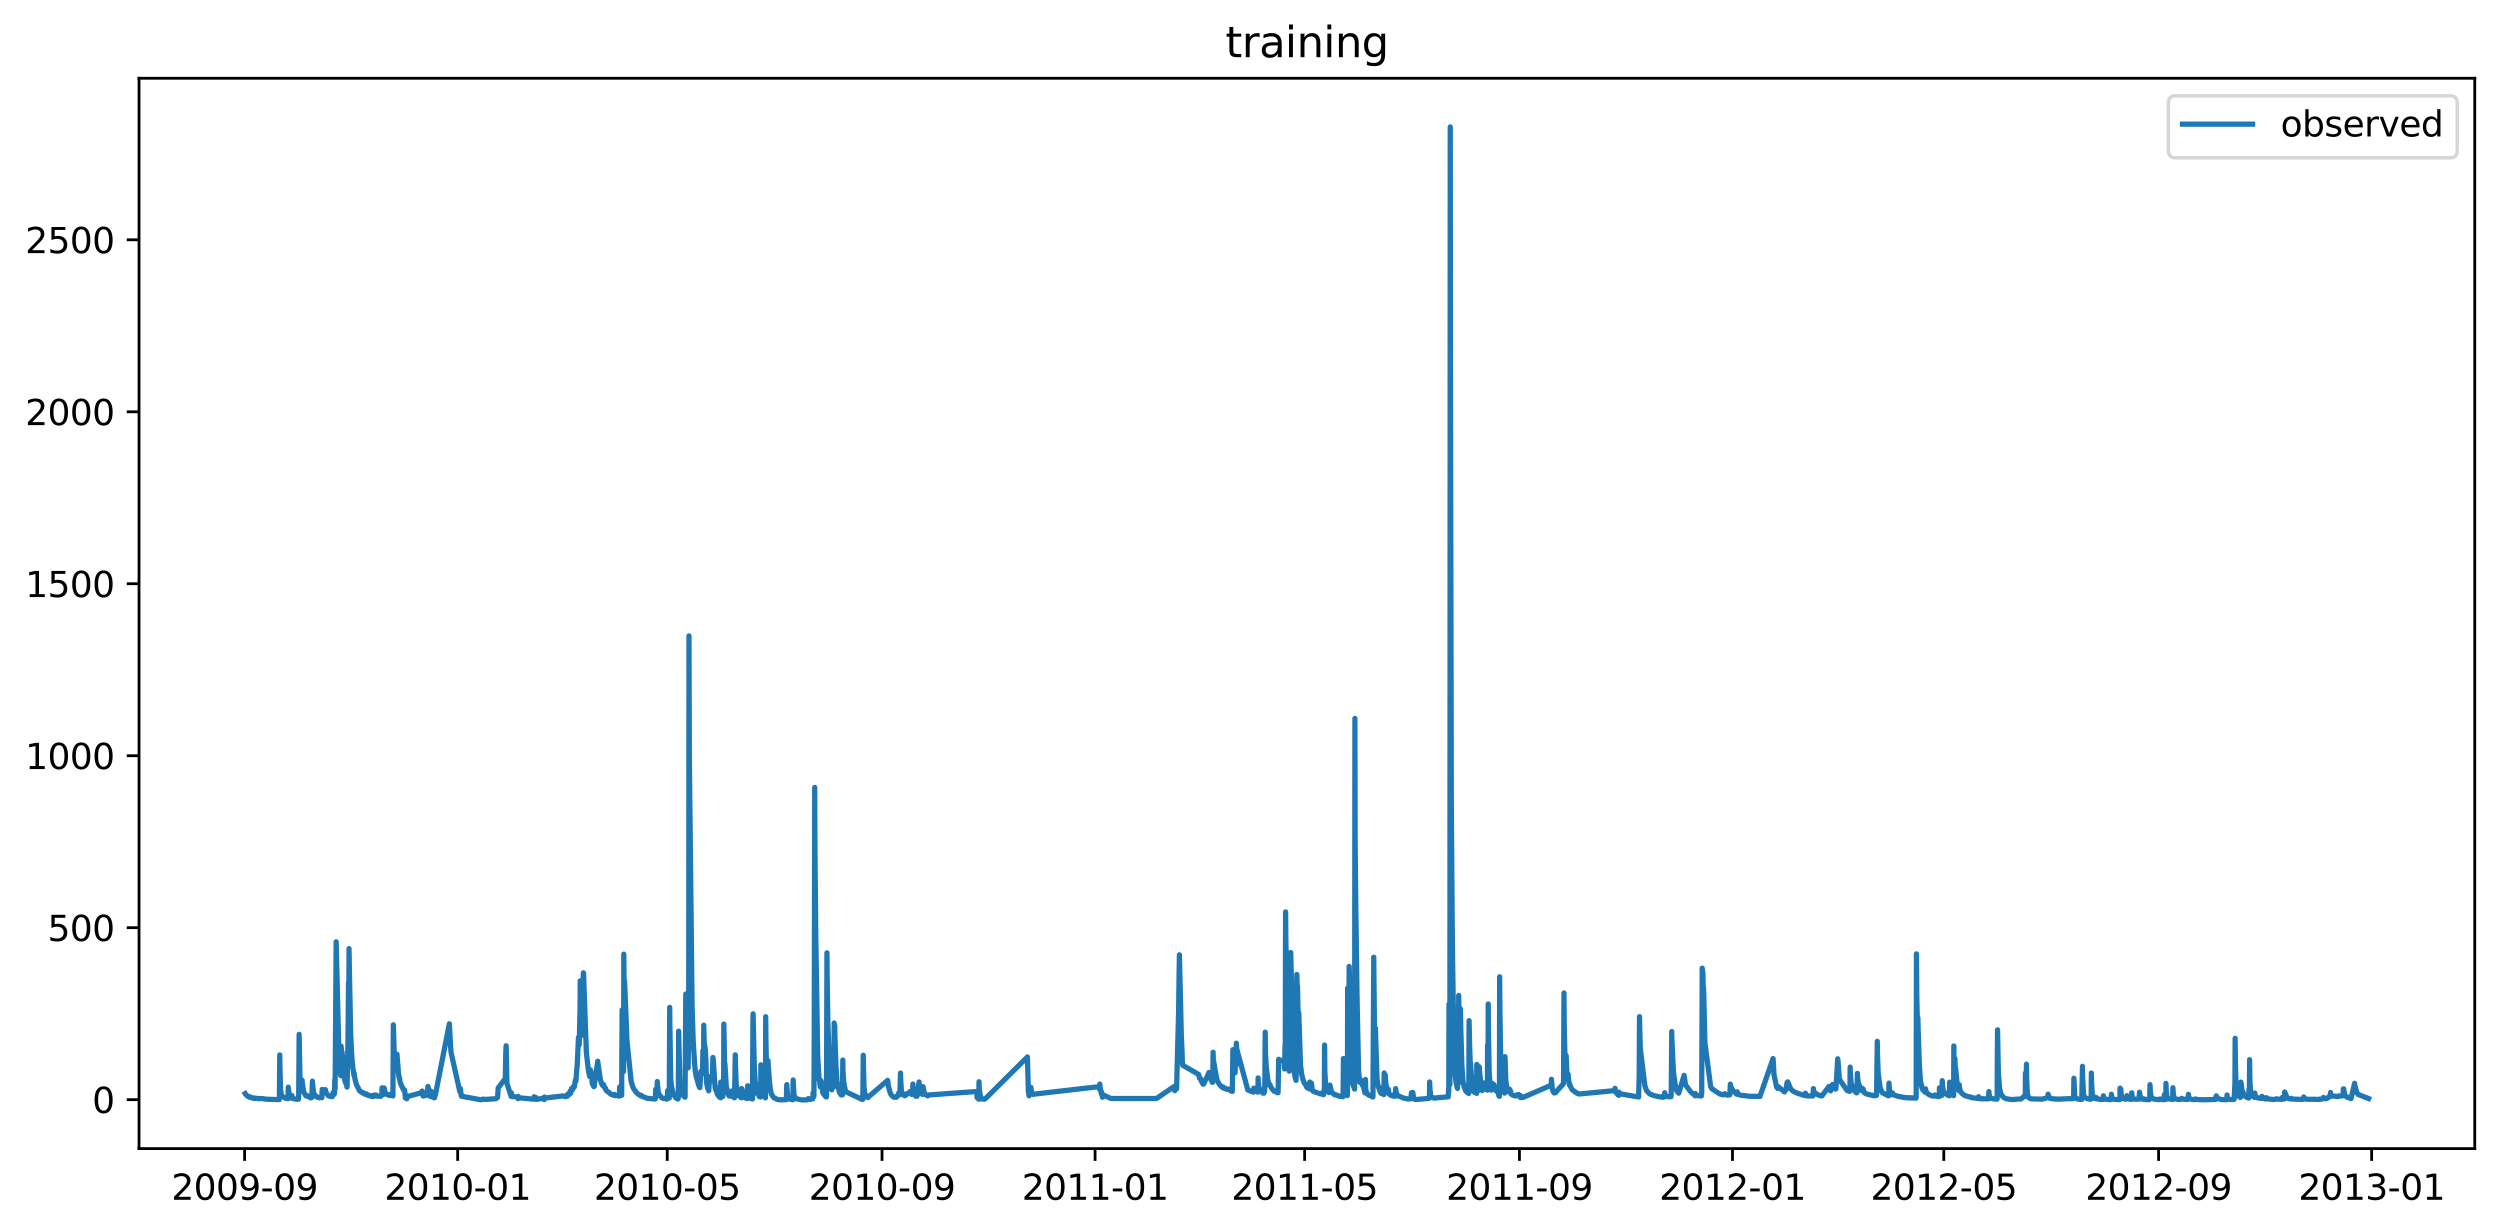 <?xml version="1.0" encoding="utf-8" standalone="no"?>
<!DOCTYPE svg PUBLIC "-//W3C//DTD SVG 1.1//EN"
  "http://www.w3.org/Graphics/SVG/1.1/DTD/svg11.dtd">
<svg xmlns:xlink="http://www.w3.org/1999/xlink" width="712.96pt" height="351.436pt" viewBox="0 0 712.96 351.436" xmlns="http://www.w3.org/2000/svg" version="1.1">
 <defs>
  <style type="text/css">*{stroke-linejoin: round; stroke-linecap: butt}</style>
 </defs>
 <g id="figure_1">
  <g id="patch_1">
   <path d="M 0 351.436 
L 712.96 351.436 
L 712.96 0 
L 0 0 
z
" style="fill: #ffffff"/>
  </g>
  <g id="axes_1">
   <g id="patch_2">
    <path d="M 39.65 327.558 
L 705.76 327.558 
L 705.76 22.318 
L 39.65 22.318 
z
" style="fill: #ffffff"/>
   </g>
   <g id="matplotlib.axis_1">
    <g id="xtick_1">
     <g id="line2d_1">
      <defs>
       <path id="m29bc4ff0a0" d="M 0 0 
L 0 3.5 
" style="stroke: #000000; stroke-width: 0.8"/>
      </defs>
      <g>
       <use xlink:href="#m29bc4ff0a0" x="69.762" y="327.558" style="stroke: #000000; stroke-width: 0.8"/>
      </g>
     </g>
     <g id="text_1">
      <!-- 2009-09 -->
      <g transform="translate(48.87 342.157) scale(0.1 -0.1)">
       <defs>
        <path id="DejaVuSans-32" d="M 1228 531 
L 3431 531 
L 3431 0 
L 469 0 
L 469 531 
Q 828 903 1448 1529 
Q 2069 2156 2228 2338 
Q 2531 2678 2651 2914 
Q 2772 3150 2772 3378 
Q 2772 3750 2511 3984 
Q 2250 4219 1831 4219 
Q 1534 4219 1204 4116 
Q 875 4013 500 3803 
L 500 4441 
Q 881 4594 1212 4672 
Q 1544 4750 1819 4750 
Q 2544 4750 2975 4387 
Q 3406 4025 3406 3419 
Q 3406 3131 3298 2873 
Q 3191 2616 2906 2266 
Q 2828 2175 2409 1742 
Q 1991 1309 1228 531 
z
" transform="scale(0.016)"/>
        <path id="DejaVuSans-30" d="M 2034 4250 
Q 1547 4250 1301 3770 
Q 1056 3291 1056 2328 
Q 1056 1369 1301 889 
Q 1547 409 2034 409 
Q 2525 409 2770 889 
Q 3016 1369 3016 2328 
Q 3016 3291 2770 3770 
Q 2525 4250 2034 4250 
z
M 2034 4750 
Q 2819 4750 3233 4129 
Q 3647 3509 3647 2328 
Q 3647 1150 3233 529 
Q 2819 -91 2034 -91 
Q 1250 -91 836 529 
Q 422 1150 422 2328 
Q 422 3509 836 4129 
Q 1250 4750 2034 4750 
z
" transform="scale(0.016)"/>
        <path id="DejaVuSans-39" d="M 703 97 
L 703 672 
Q 941 559 1184 500 
Q 1428 441 1663 441 
Q 2288 441 2617 861 
Q 2947 1281 2994 2138 
Q 2813 1869 2534 1725 
Q 2256 1581 1919 1581 
Q 1219 1581 811 2004 
Q 403 2428 403 3163 
Q 403 3881 828 4315 
Q 1253 4750 1959 4750 
Q 2769 4750 3195 4129 
Q 3622 3509 3622 2328 
Q 3622 1225 3098 567 
Q 2575 -91 1691 -91 
Q 1453 -91 1209 -44 
Q 966 3 703 97 
z
M 1959 2075 
Q 2384 2075 2632 2365 
Q 2881 2656 2881 3163 
Q 2881 3666 2632 3958 
Q 2384 4250 1959 4250 
Q 1534 4250 1286 3958 
Q 1038 3666 1038 3163 
Q 1038 2656 1286 2365 
Q 1534 2075 1959 2075 
z
" transform="scale(0.016)"/>
        <path id="DejaVuSans-2d" d="M 313 2009 
L 1997 2009 
L 1997 1497 
L 313 1497 
L 313 2009 
z
" transform="scale(0.016)"/>
       </defs>
       <use xlink:href="#DejaVuSans-32"/>
       <use xlink:href="#DejaVuSans-30" x="63.623"/>
       <use xlink:href="#DejaVuSans-30" x="127.246"/>
       <use xlink:href="#DejaVuSans-39" x="190.869"/>
       <use xlink:href="#DejaVuSans-2d" x="254.492"/>
       <use xlink:href="#DejaVuSans-30" x="290.576"/>
       <use xlink:href="#DejaVuSans-39" x="354.199"/>
      </g>
     </g>
    </g>
    <g id="xtick_2">
     <g id="line2d_2">
      <g>
       <use xlink:href="#m29bc4ff0a0" x="130.521" y="327.558" style="stroke: #000000; stroke-width: 0.8"/>
      </g>
     </g>
     <g id="text_2">
      <!-- 2010-01 -->
      <g transform="translate(109.629 342.157) scale(0.1 -0.1)">
       <defs>
        <path id="DejaVuSans-31" d="M 794 531 
L 1825 531 
L 1825 4091 
L 703 3866 
L 703 4441 
L 1819 4666 
L 2450 4666 
L 2450 531 
L 3481 531 
L 3481 0 
L 794 0 
L 794 531 
z
" transform="scale(0.016)"/>
       </defs>
       <use xlink:href="#DejaVuSans-32"/>
       <use xlink:href="#DejaVuSans-30" x="63.623"/>
       <use xlink:href="#DejaVuSans-31" x="127.246"/>
       <use xlink:href="#DejaVuSans-30" x="190.869"/>
       <use xlink:href="#DejaVuSans-2d" x="254.492"/>
       <use xlink:href="#DejaVuSans-30" x="290.576"/>
       <use xlink:href="#DejaVuSans-31" x="354.199"/>
      </g>
     </g>
    </g>
    <g id="xtick_3">
     <g id="line2d_3">
      <g>
       <use xlink:href="#m29bc4ff0a0" x="190.283" y="327.558" style="stroke: #000000; stroke-width: 0.8"/>
      </g>
     </g>
     <g id="text_3">
      <!-- 2010-05 -->
      <g transform="translate(169.392 342.157) scale(0.1 -0.1)">
       <defs>
        <path id="DejaVuSans-35" d="M 691 4666 
L 3169 4666 
L 3169 4134 
L 1269 4134 
L 1269 2991 
Q 1406 3038 1543 3061 
Q 1681 3084 1819 3084 
Q 2600 3084 3056 2656 
Q 3513 2228 3513 1497 
Q 3513 744 3044 326 
Q 2575 -91 1722 -91 
Q 1428 -91 1123 -41 
Q 819 9 494 109 
L 494 744 
Q 775 591 1075 516 
Q 1375 441 1709 441 
Q 2250 441 2565 725 
Q 2881 1009 2881 1497 
Q 2881 1984 2565 2268 
Q 2250 2553 1709 2553 
Q 1456 2553 1204 2497 
Q 953 2441 691 2322 
L 691 4666 
z
" transform="scale(0.016)"/>
       </defs>
       <use xlink:href="#DejaVuSans-32"/>
       <use xlink:href="#DejaVuSans-30" x="63.623"/>
       <use xlink:href="#DejaVuSans-31" x="127.246"/>
       <use xlink:href="#DejaVuSans-30" x="190.869"/>
       <use xlink:href="#DejaVuSans-2d" x="254.492"/>
       <use xlink:href="#DejaVuSans-30" x="290.576"/>
       <use xlink:href="#DejaVuSans-35" x="354.199"/>
      </g>
     </g>
    </g>
    <g id="xtick_4">
     <g id="line2d_4">
      <g>
       <use xlink:href="#m29bc4ff0a0" x="251.54" y="327.558" style="stroke: #000000; stroke-width: 0.8"/>
      </g>
     </g>
     <g id="text_4">
      <!-- 2010-09 -->
      <g transform="translate(230.649 342.157) scale(0.1 -0.1)">
       <use xlink:href="#DejaVuSans-32"/>
       <use xlink:href="#DejaVuSans-30" x="63.623"/>
       <use xlink:href="#DejaVuSans-31" x="127.246"/>
       <use xlink:href="#DejaVuSans-30" x="190.869"/>
       <use xlink:href="#DejaVuSans-2d" x="254.492"/>
       <use xlink:href="#DejaVuSans-30" x="290.576"/>
       <use xlink:href="#DejaVuSans-39" x="354.199"/>
      </g>
     </g>
    </g>
    <g id="xtick_5">
     <g id="line2d_5">
      <g>
       <use xlink:href="#m29bc4ff0a0" x="312.299" y="327.558" style="stroke: #000000; stroke-width: 0.8"/>
      </g>
     </g>
     <g id="text_5">
      <!-- 2011-01 -->
      <g transform="translate(291.408 342.157) scale(0.1 -0.1)">
       <use xlink:href="#DejaVuSans-32"/>
       <use xlink:href="#DejaVuSans-30" x="63.623"/>
       <use xlink:href="#DejaVuSans-31" x="127.246"/>
       <use xlink:href="#DejaVuSans-31" x="190.869"/>
       <use xlink:href="#DejaVuSans-2d" x="254.492"/>
       <use xlink:href="#DejaVuSans-30" x="290.576"/>
       <use xlink:href="#DejaVuSans-31" x="354.199"/>
      </g>
     </g>
    </g>
    <g id="xtick_6">
     <g id="line2d_6">
      <g>
       <use xlink:href="#m29bc4ff0a0" x="372.062" y="327.558" style="stroke: #000000; stroke-width: 0.8"/>
      </g>
     </g>
     <g id="text_6">
      <!-- 2011-05 -->
      <g transform="translate(351.17 342.157) scale(0.1 -0.1)">
       <use xlink:href="#DejaVuSans-32"/>
       <use xlink:href="#DejaVuSans-30" x="63.623"/>
       <use xlink:href="#DejaVuSans-31" x="127.246"/>
       <use xlink:href="#DejaVuSans-31" x="190.869"/>
       <use xlink:href="#DejaVuSans-2d" x="254.492"/>
       <use xlink:href="#DejaVuSans-30" x="290.576"/>
       <use xlink:href="#DejaVuSans-35" x="354.199"/>
      </g>
     </g>
    </g>
    <g id="xtick_7">
     <g id="line2d_7">
      <g>
       <use xlink:href="#m29bc4ff0a0" x="433.319" y="327.558" style="stroke: #000000; stroke-width: 0.8"/>
      </g>
     </g>
     <g id="text_7">
      <!-- 2011-09 -->
      <g transform="translate(412.427 342.157) scale(0.1 -0.1)">
       <use xlink:href="#DejaVuSans-32"/>
       <use xlink:href="#DejaVuSans-30" x="63.623"/>
       <use xlink:href="#DejaVuSans-31" x="127.246"/>
       <use xlink:href="#DejaVuSans-31" x="190.869"/>
       <use xlink:href="#DejaVuSans-2d" x="254.492"/>
       <use xlink:href="#DejaVuSans-30" x="290.576"/>
       <use xlink:href="#DejaVuSans-39" x="354.199"/>
      </g>
     </g>
    </g>
    <g id="xtick_8">
     <g id="line2d_8">
      <g>
       <use xlink:href="#m29bc4ff0a0" x="494.077" y="327.558" style="stroke: #000000; stroke-width: 0.8"/>
      </g>
     </g>
     <g id="text_8">
      <!-- 2012-01 -->
      <g transform="translate(473.186 342.157) scale(0.1 -0.1)">
       <use xlink:href="#DejaVuSans-32"/>
       <use xlink:href="#DejaVuSans-30" x="63.623"/>
       <use xlink:href="#DejaVuSans-31" x="127.246"/>
       <use xlink:href="#DejaVuSans-32" x="190.869"/>
       <use xlink:href="#DejaVuSans-2d" x="254.492"/>
       <use xlink:href="#DejaVuSans-30" x="290.576"/>
       <use xlink:href="#DejaVuSans-31" x="354.199"/>
      </g>
     </g>
    </g>
    <g id="xtick_9">
     <g id="line2d_9">
      <g>
       <use xlink:href="#m29bc4ff0a0" x="554.338" y="327.558" style="stroke: #000000; stroke-width: 0.8"/>
      </g>
     </g>
     <g id="text_9">
      <!-- 2012-05 -->
      <g transform="translate(533.447 342.157) scale(0.1 -0.1)">
       <use xlink:href="#DejaVuSans-32"/>
       <use xlink:href="#DejaVuSans-30" x="63.623"/>
       <use xlink:href="#DejaVuSans-31" x="127.246"/>
       <use xlink:href="#DejaVuSans-32" x="190.869"/>
       <use xlink:href="#DejaVuSans-2d" x="254.492"/>
       <use xlink:href="#DejaVuSans-30" x="290.576"/>
       <use xlink:href="#DejaVuSans-35" x="354.199"/>
      </g>
     </g>
    </g>
    <g id="xtick_10">
     <g id="line2d_10">
      <g>
       <use xlink:href="#m29bc4ff0a0" x="615.595" y="327.558" style="stroke: #000000; stroke-width: 0.8"/>
      </g>
     </g>
     <g id="text_10">
      <!-- 2012-09 -->
      <g transform="translate(594.704 342.157) scale(0.1 -0.1)">
       <use xlink:href="#DejaVuSans-32"/>
       <use xlink:href="#DejaVuSans-30" x="63.623"/>
       <use xlink:href="#DejaVuSans-31" x="127.246"/>
       <use xlink:href="#DejaVuSans-32" x="190.869"/>
       <use xlink:href="#DejaVuSans-2d" x="254.492"/>
       <use xlink:href="#DejaVuSans-30" x="290.576"/>
       <use xlink:href="#DejaVuSans-39" x="354.199"/>
      </g>
     </g>
    </g>
    <g id="xtick_11">
     <g id="line2d_11">
      <g>
       <use xlink:href="#m29bc4ff0a0" x="676.354" y="327.558" style="stroke: #000000; stroke-width: 0.8"/>
      </g>
     </g>
     <g id="text_11">
      <!-- 2013-01 -->
      <g transform="translate(655.462 342.157) scale(0.1 -0.1)">
       <defs>
        <path id="DejaVuSans-33" d="M 2597 2516 
Q 3050 2419 3304 2112 
Q 3559 1806 3559 1356 
Q 3559 666 3084 287 
Q 2609 -91 1734 -91 
Q 1441 -91 1130 -33 
Q 819 25 488 141 
L 488 750 
Q 750 597 1062 519 
Q 1375 441 1716 441 
Q 2309 441 2620 675 
Q 2931 909 2931 1356 
Q 2931 1769 2642 2001 
Q 2353 2234 1838 2234 
L 1294 2234 
L 1294 2753 
L 1863 2753 
Q 2328 2753 2575 2939 
Q 2822 3125 2822 3475 
Q 2822 3834 2567 4026 
Q 2313 4219 1838 4219 
Q 1578 4219 1281 4162 
Q 984 4106 628 3988 
L 628 4550 
Q 988 4650 1302 4700 
Q 1616 4750 1894 4750 
Q 2613 4750 3031 4423 
Q 3450 4097 3450 3541 
Q 3450 3153 3228 2886 
Q 3006 2619 2597 2516 
z
" transform="scale(0.016)"/>
       </defs>
       <use xlink:href="#DejaVuSans-32"/>
       <use xlink:href="#DejaVuSans-30" x="63.623"/>
       <use xlink:href="#DejaVuSans-31" x="127.246"/>
       <use xlink:href="#DejaVuSans-33" x="190.869"/>
       <use xlink:href="#DejaVuSans-2d" x="254.492"/>
       <use xlink:href="#DejaVuSans-30" x="290.576"/>
       <use xlink:href="#DejaVuSans-31" x="354.199"/>
      </g>
     </g>
    </g>
   </g>
   <g id="matplotlib.axis_2">
    <g id="ytick_1">
     <g id="line2d_12">
      <defs>
       <path id="m3b48e6e34c" d="M 0 0 
L -3.5 0 
" style="stroke: #000000; stroke-width: 0.8"/>
      </defs>
      <g>
       <use xlink:href="#m3b48e6e34c" x="39.65" y="313.604" style="stroke: #000000; stroke-width: 0.8"/>
      </g>
     </g>
     <g id="text_12">
      <!-- 0 -->
      <g transform="translate(26.288 317.403) scale(0.1 -0.1)">
       <use xlink:href="#DejaVuSans-30"/>
      </g>
     </g>
    </g>
    <g id="ytick_2">
     <g id="line2d_13">
      <g>
       <use xlink:href="#m3b48e6e34c" x="39.65" y="264.562" style="stroke: #000000; stroke-width: 0.8"/>
      </g>
     </g>
     <g id="text_13">
      <!-- 500 -->
      <g transform="translate(13.562 268.361) scale(0.1 -0.1)">
       <use xlink:href="#DejaVuSans-35"/>
       <use xlink:href="#DejaVuSans-30" x="63.623"/>
       <use xlink:href="#DejaVuSans-30" x="127.246"/>
      </g>
     </g>
    </g>
    <g id="ytick_3">
     <g id="line2d_14">
      <g>
       <use xlink:href="#m3b48e6e34c" x="39.65" y="215.52" style="stroke: #000000; stroke-width: 0.8"/>
      </g>
     </g>
     <g id="text_14">
      <!-- 1000 -->
      <g transform="translate(7.2 219.32) scale(0.1 -0.1)">
       <use xlink:href="#DejaVuSans-31"/>
       <use xlink:href="#DejaVuSans-30" x="63.623"/>
       <use xlink:href="#DejaVuSans-30" x="127.246"/>
       <use xlink:href="#DejaVuSans-30" x="190.869"/>
      </g>
     </g>
    </g>
    <g id="ytick_4">
     <g id="line2d_15">
      <g>
       <use xlink:href="#m3b48e6e34c" x="39.65" y="166.479" style="stroke: #000000; stroke-width: 0.8"/>
      </g>
     </g>
     <g id="text_15">
      <!-- 1500 -->
      <g transform="translate(7.2 170.278) scale(0.1 -0.1)">
       <use xlink:href="#DejaVuSans-31"/>
       <use xlink:href="#DejaVuSans-35" x="63.623"/>
       <use xlink:href="#DejaVuSans-30" x="127.246"/>
       <use xlink:href="#DejaVuSans-30" x="190.869"/>
      </g>
     </g>
    </g>
    <g id="ytick_5">
     <g id="line2d_16">
      <g>
       <use xlink:href="#m3b48e6e34c" x="39.65" y="117.437" style="stroke: #000000; stroke-width: 0.8"/>
      </g>
     </g>
     <g id="text_16">
      <!-- 2000 -->
      <g transform="translate(7.2 121.236) scale(0.1 -0.1)">
       <use xlink:href="#DejaVuSans-32"/>
       <use xlink:href="#DejaVuSans-30" x="63.623"/>
       <use xlink:href="#DejaVuSans-30" x="127.246"/>
       <use xlink:href="#DejaVuSans-30" x="190.869"/>
      </g>
     </g>
    </g>
    <g id="ytick_6">
     <g id="line2d_17">
      <g>
       <use xlink:href="#m3b48e6e34c" x="39.65" y="68.395" style="stroke: #000000; stroke-width: 0.8"/>
      </g>
     </g>
     <g id="text_17">
      <!-- 2500 -->
      <g transform="translate(7.2 72.194) scale(0.1 -0.1)">
       <use xlink:href="#DejaVuSans-32"/>
       <use xlink:href="#DejaVuSans-35" x="63.623"/>
       <use xlink:href="#DejaVuSans-30" x="127.246"/>
       <use xlink:href="#DejaVuSans-30" x="190.869"/>
      </g>
     </g>
    </g>
   </g>
   <g id="line2d_18">
    <path d="M 69.928 311.876 
L 70.052 312.079 
L 70.633 312.639 
L 70.675 312.573 
L 70.737 312.658 
L 71.09 312.902 
L 71.339 312.851 
L 71.443 312.816 
L 71.629 312.946 
L 71.733 313.022 
L 72.086 313.183 
L 72.335 313.225 
L 72.439 313.233 
L 72.48 313.099 
L 72.542 313.241 
L 72.957 313.243 
L 73.248 313.217 
L 73.684 313.316 
L 73.912 313.321 
L 74.119 313.327 
L 74.285 313.269 
L 74.659 313.332 
L 74.825 313.29 
L 75.157 313.355 
L 75.51 313.421 
L 75.8 313.455 
L 76.029 313.483 
L 76.444 313.493 
L 76.672 313.494 
L 76.817 313.513 
L 79.639 313.589 
L 79.681 312.743 
L 79.784 300.847 
L 79.847 305.204 
L 80.033 310.898 
L 80.241 312.167 
L 80.511 312.671 
L 80.531 312.662 
L 80.614 312.728 
L 81.299 313.148 
L 81.735 313.274 
L 82.129 313.314 
L 82.212 310.059 
L 82.275 310.931 
L 82.295 310.817 
L 82.316 311.004 
L 82.544 312.461 
L 83.125 313.139 
L 83.208 313.212 
L 83.25 312.425 
L 83.312 312.938 
L 83.478 313.204 
L 83.769 313.353 
L 84.433 313.459 
L 84.868 313.51 
L 85.117 313.467 
L 85.18 312.826 
L 85.304 294.986 
L 85.325 296.196 
L 85.574 308.377 
L 85.698 309.615 
L 85.761 309.379 
L 85.864 309.085 
L 85.885 309.171 
L 86.093 310.578 
L 86.113 310.568 
L 86.155 308.054 
L 86.238 308.999 
L 86.591 311.361 
L 86.902 311.935 
L 87.255 312.525 
L 87.483 312.62 
L 87.608 312.595 
L 87.67 312.576 
L 87.691 312.539 
L 87.732 312.481 
L 87.794 312.539 
L 88.562 313.103 
L 88.749 313.075 
L 88.832 313.058 
L 88.977 311.747 
L 89.102 308.323 
L 89.143 309.06 
L 89.454 311.83 
L 89.828 312.535 
L 89.869 312.449 
L 89.932 312.353 
L 89.973 312.428 
L 90.201 312.804 
L 90.616 312.913 
L 91.114 313.065 
L 91.343 312.894 
L 91.405 312.816 
L 91.467 312.852 
L 91.778 313.046 
L 91.799 312.941 
L 91.882 310.682 
L 91.965 311.409 
L 92.069 310.781 
L 92.09 310.844 
L 92.152 310.817 
L 92.235 311.109 
L 92.256 311.142 
L 92.775 310.736 
L 92.795 310.826 
L 93.065 311.745 
L 93.563 312.408 
L 93.646 312.486 
L 93.874 312.61 
L 94.082 312.581 
L 94.123 312.561 
L 94.186 312.62 
L 94.559 312.741 
L 94.767 312.732 
L 94.829 312.653 
L 94.974 311.584 
L 95.265 312.103 
L 95.285 312.067 
L 95.41 311.687 
L 95.472 307.922 
L 95.534 310.407 
L 95.555 310.576 
L 95.638 301.202 
L 95.866 268.594 
L 95.929 271.144 
L 96.655 300.552 
L 97.111 306.47 
L 97.132 306.282 
L 97.194 306.773 
L 97.215 306.518 
L 97.277 298.354 
L 97.36 299.531 
L 97.423 300.585 
L 97.485 299.964 
L 97.547 300.07 
L 97.589 300.422 
L 98.17 307.377 
L 98.191 307.361 
L 98.377 308.184 
L 98.523 308.809 
L 98.606 308.184 
L 98.647 308.472 
L 98.917 309.81 
L 98.958 310.029 
L 98.979 309.986 
L 99.228 297.177 
L 99.394 280.143 
L 99.477 283.388 
L 99.498 280.2 
L 99.539 270.539 
L 99.602 274.438 
L 99.996 294.602 
L 100.245 299.98 
L 100.494 303.315 
L 100.681 305.02 
L 100.701 305 
L 100.764 305.212 
L 100.93 306.689 
L 100.95 306.281 
L 100.971 306.02 
L 101.033 306.452 
L 101.303 308.057 
L 101.677 309.404 
L 101.697 309.391 
L 101.739 309.489 
L 102.092 310.199 
L 102.112 310.188 
L 102.133 310.231 
L 102.527 311.074 
L 103.192 311.523 
L 103.275 311.476 
L 103.295 311.561 
L 103.42 311.74 
L 103.482 311.704 
L 103.607 311.635 
L 103.69 311.698 
L 103.835 311.837 
L 104.125 312.05 
L 104.146 312 
L 104.188 311.948 
L 104.229 312.013 
L 104.395 312.161 
L 104.499 311.935 
L 104.54 312.08 
L 105.163 312.461 
L 105.225 312.338 
L 105.308 312.368 
L 105.557 312.566 
L 105.744 312.502 
L 105.91 312.603 
L 106.076 312.688 
L 106.283 312.379 
L 106.346 312.471 
L 106.512 312.702 
L 106.719 312.509 
L 106.864 312.276 
L 106.927 312.354 
L 107.113 312.523 
L 107.196 312.486 
L 107.279 312.296 
L 107.321 312.343 
L 107.653 312.616 
L 108.442 312.662 
L 108.462 312.672 
L 108.504 312.465 
L 108.587 312.544 
L 108.711 312.55 
L 108.774 312.459 
L 108.898 312.291 
L 108.96 310.215 
L 109.023 311.273 
L 109.064 310.799 
L 109.126 311.232 
L 109.334 311.909 
L 109.438 312.074 
L 109.458 312.006 
L 109.541 310.281 
L 109.583 310.853 
L 109.645 310.568 
L 109.749 311.216 
L 109.998 311.83 
L 110.164 312.074 
L 110.205 312.026 
L 110.371 312.074 
L 110.537 312.192 
L 110.724 312.197 
L 110.786 312.179 
L 110.807 312.203 
L 110.994 312.412 
L 111.264 312.091 
L 111.492 312.423 
L 111.886 312.488 
L 112.011 312.519 
L 112.052 312.54 
L 112.177 292.256 
L 112.26 294.986 
L 112.529 303.331 
L 112.55 303.503 
L 112.571 302.964 
L 112.695 301.247 
L 113.214 300.667 
L 113.65 306.23 
L 113.795 307.206 
L 113.816 307.128 
L 113.837 307.081 
L 113.858 307.128 
L 114.107 308.552 
L 114.376 309.33 
L 114.418 309.416 
L 115.082 310.799 
L 115.103 310.727 
L 115.144 310.745 
L 115.165 310.808 
L 115.31 310.988 
L 115.372 310.822 
L 115.476 311.7 
L 115.601 313.109 
L 115.891 313.251 
L 115.995 313.349 
L 116.036 312.545 
L 116.119 312.652 
L 116.182 312.724 
L 120.187 311.628 
L 120.228 311.889 
L 120.249 311.742 
L 120.29 311.24 
L 120.353 311.619 
L 120.373 311.754 
L 120.394 311.359 
L 120.415 311.15 
L 120.456 311.573 
L 120.622 312.459 
L 120.664 312.581 
L 121.847 312.307 
L 122.033 309.832 
L 122.158 310.251 
L 122.614 311.887 
L 122.697 312.697 
L 122.739 312.445 
L 122.926 311.199 
L 122.946 311.304 
L 123.175 312.741 
L 123.32 312.867 
L 123.341 312.844 
L 123.424 312.758 
L 123.444 312.812 
L 123.631 312.985 
L 123.901 313.078 
L 123.942 312.896 
L 124.005 312.031 
L 124.088 312.125 
L 124.15 312.273 
L 128.155 291.97 
L 128.487 298.362 
L 128.632 300.136 
L 131.143 311.333 
L 131.288 310.549 
L 131.309 310.47 
L 131.33 310.5 
L 131.496 312.251 
L 131.62 312.63 
L 137.14 313.644 
L 137.493 313.539 
L 137.597 313.462 
L 138.593 313.525 
L 141.394 313.342 
L 141.871 312.995 
L 141.975 311.975 
L 142.079 310.272 
L 144.112 307.563 
L 144.216 300.904 
L 144.341 298.231 
L 144.258 301.1 
L 144.361 298.681 
L 144.569 308.91 
L 145.752 312.648 
L 145.772 312.525 
L 145.835 311.648 
L 145.897 312.202 
L 146.063 312.732 
L 147.204 312.808 
L 147.329 312.886 
L 147.37 312.847 
L 147.516 312.812 
L 147.64 312.998 
L 147.723 313.327 
L 147.765 313.098 
L 147.827 312.723 
L 147.889 312.988 
L 148.014 313.062 
L 148.055 313.078 
L 152.205 313.468 
L 152.309 312.779 
L 152.392 313.084 
L 152.703 313.515 
L 152.724 313.467 
L 152.807 312.988 
L 152.869 313.165 
L 153.035 313.52 
L 154.861 313.22 
L 154.986 313.087 
L 155.007 313.103 
L 155.193 313.597 
L 155.235 313.383 
L 155.276 312.851 
L 155.359 313.019 
L 155.525 313.136 
L 160.174 312.581 
L 160.381 312.577 
L 160.485 312.535 
L 160.506 312.568 
L 160.713 312.621 
L 160.879 312.629 
L 161.066 312.694 
L 161.273 312.749 
L 161.502 312.423 
L 161.647 312.499 
L 161.771 312.638 
L 161.792 312.567 
L 161.958 312.024 
L 162.103 311.981 
L 162.27 312.174 
L 162.581 311.216 
L 162.747 311.775 
L 162.788 311.621 
L 162.996 310.431 
L 163.079 310.49 
L 163.266 310.79 
L 163.286 310.682 
L 163.515 309.899 
L 163.535 309.932 
L 163.556 309.855 
L 163.577 309.856 
L 163.598 309.821 
L 163.618 309.9 
L 163.639 309.911 
L 163.701 310.093 
L 163.764 310.029 
L 164.075 308.013 
L 164.096 308.057 
L 164.22 308.351 
L 164.262 308.129 
L 164.365 306.572 
L 164.573 304.022 
L 164.614 303.832 
L 164.967 295.861 
L 165.009 295.926 
L 165.175 298.002 
L 165.195 297.839 
L 165.361 289.91 
L 165.424 288.022 
L 165.465 279.71 
L 165.548 282.767 
L 166.046 295.207 
L 166.337 278.14 
L 166.378 277.429 
L 166.44 277.634 
L 166.586 282.562 
L 167.229 300.274 
L 167.81 305.311 
L 167.852 305.511 
L 168.163 306.972 
L 168.184 306.938 
L 168.329 305.097 
L 168.682 306.157 
L 168.91 309.06 
L 169.366 309.887 
L 169.408 309.787 
L 169.449 309.833 
L 170.466 302.653 
L 170.508 303.078 
L 171.213 307.792 
L 171.566 309.024 
L 171.815 309.476 
L 171.836 309.463 
L 171.856 309.511 
L 172.002 309.673 
L 172.085 309.293 
L 172.126 309.403 
L 172.479 310.25 
L 172.562 310.421 
L 172.645 310.301 
L 172.686 310.46 
L 172.894 310.988 
L 172.915 310.979 
L 172.998 311.048 
L 173.164 311.199 
L 173.351 311.369 
L 173.454 311.391 
L 173.641 311.53 
L 173.952 311.776 
L 174.098 311.961 
L 174.118 311.928 
L 174.284 312.085 
L 174.305 312.066 
L 175.135 312.395 
L 175.177 312.09 
L 175.26 312.278 
L 175.633 312.475 
L 175.654 312.375 
L 175.986 312.416 
L 176.359 312.517 
L 176.588 312.611 
L 176.629 312.522 
L 176.712 309.985 
L 176.774 310.392 
L 176.982 311.889 
L 177.044 312.025 
L 177.127 312.174 
L 177.272 312.39 
L 177.293 312.197 
L 177.335 301.497 
L 177.418 287.998 
L 177.459 290.098 
L 177.729 305 
L 177.812 305.583 
L 177.874 293.507 
L 177.895 272.108 
L 177.978 280.102 
L 178.061 283.02 
L 178.082 280.625 
L 178.102 279.677 
L 178.165 280.838 
L 178.808 296.94 
L 179.991 308.377 
L 180.302 309.451 
L 180.364 309.695 
L 180.53 310.093 
L 180.779 310.578 
L 181.319 311.362 
L 181.464 311.515 
L 181.63 311.704 
L 181.983 312.012 
L 182.004 311.994 
L 182.045 312.062 
L 182.232 312.211 
L 182.253 312.198 
L 182.502 312.333 
L 182.688 312.472 
L 182.73 312.529 
L 182.751 312.487 
L 182.792 312.322 
L 182.854 312.434 
L 183.041 312.616 
L 184.535 313.225 
L 184.701 313.235 
L 185.241 313.266 
L 185.448 313.306 
L 186.818 313.417 
L 186.901 313.195 
L 186.963 311.407 
L 187.005 310.613 
L 187.067 310.745 
L 187.274 312.215 
L 187.357 312.423 
L 187.378 312.301 
L 187.44 308.443 
L 187.523 309.353 
L 187.71 311.338 
L 187.793 311.568 
L 188.021 312.217 
L 188.602 312.92 
L 188.644 312.92 
L 188.789 313.071 
L 189.059 313.241 
L 189.37 313.228 
L 189.765 313.275 
L 189.889 313.327 
L 190.117 313.453 
L 190.283 313.415 
L 190.408 311.029 
L 190.47 311.704 
L 190.657 312.886 
L 190.864 313.148 
L 190.906 304.435 
L 190.989 287.295 
L 191.03 291.88 
L 191.279 307.622 
L 191.528 310.018 
L 192.047 312.091 
L 192.836 313.182 
L 193.064 313.313 
L 193.354 313.417 
L 193.437 313.01 
L 193.541 294.071 
L 193.603 296.85 
L 193.873 308.198 
L 194.184 310.382 
L 194.703 312.114 
L 194.952 312.565 
L 195.367 312.908 
L 195.575 283.478 
L 195.679 287.875 
L 195.969 297.381 
L 196.26 304.532 
L 196.405 287.605 
L 196.488 181.356 
L 196.592 216.184 
L 197.38 287.442 
L 197.691 296.899 
L 198.065 303.029 
L 198.293 305.492 
L 198.48 306.674 
L 199.165 309.207 
L 199.414 309.878 
L 199.559 310.178 
L 199.58 310.156 
L 199.891 305.511 
L 199.932 305.658 
L 199.953 305.583 
L 199.995 305.821 
L 200.202 306.175 
L 200.036 305.805 
L 200.223 306.158 
L 200.285 306.018 
L 200.348 306.14 
L 200.451 299.604 
L 200.493 300.454 
L 200.659 303.356 
L 200.7 292.362 
L 200.804 296.711 
L 200.97 298.566 
L 200.991 298.452 
L 201.012 298.574 
L 201.053 298.558 
L 201.24 300.675 
L 201.302 302.351 
L 201.489 308.713 
L 201.821 310.362 
L 201.925 310.662 
L 202.111 311.084 
L 202.132 311.04 
L 202.36 307.05 
L 202.381 307.097 
L 202.506 307.392 
L 202.547 307.299 
L 202.568 307.33 
L 202.609 307.066 
L 202.713 307.715 
L 202.983 308.153 
L 203.066 308.055 
L 203.024 308.168 
L 203.087 308.14 
L 203.107 308.155 
L 203.128 308.098 
L 203.315 301.574 
L 203.377 301.836 
L 203.937 310.113 
L 204.083 310.817 
L 204.103 310.708 
L 204.207 310.029 
L 204.249 310.361 
L 204.477 311.863 
L 204.684 312.217 
L 205.203 312.886 
L 205.224 312.855 
L 205.286 312.93 
L 205.515 313.067 
L 205.556 308.573 
L 205.639 310.621 
L 205.826 312.398 
L 205.992 312.644 
L 206.033 312.626 
L 206.075 312.684 
L 206.116 312.703 
L 206.365 310.626 
L 206.428 292.044 
L 206.531 297.299 
L 206.697 306.538 
L 206.718 306.406 
L 206.739 303.466 
L 206.822 304.846 
L 207.133 309.798 
L 207.59 311.835 
L 207.673 312.005 
L 207.901 312.497 
L 208.005 312.577 
L 208.025 311.93 
L 208.108 312.185 
L 208.212 312.461 
L 208.254 311.458 
L 208.316 312.247 
L 208.44 312.434 
L 208.586 312.625 
L 208.689 311.141 
L 208.752 311.544 
L 208.938 312.466 
L 209.395 313.052 
L 209.457 313.074 
L 209.478 313.052 
L 209.685 300.822 
L 209.748 303.965 
L 209.955 309.244 
L 210.308 311.306 
L 210.723 312.503 
L 211.242 312.927 
L 211.263 312.894 
L 211.304 312.97 
L 211.47 313.084 
L 211.491 313.019 
L 211.512 310.452 
L 211.615 310.614 
L 212.03 312.863 
L 212.051 312.856 
L 212.134 312.898 
L 212.155 312.867 
L 212.238 312.527 
L 212.259 312.74 
L 212.404 313.001 
L 212.777 313.171 
L 213.109 313.285 
L 213.234 309.649 
L 213.255 310.237 
L 213.441 312.306 
L 213.649 312.783 
L 213.773 312.971 
L 214.002 313.209 
L 214.583 313.41 
L 214.728 291.422 
L 214.769 289.134 
L 214.811 291.112 
L 215.122 304.381 
L 215.392 309.073 
L 215.724 311.101 
L 216.014 311.968 
L 216.056 310.979 
L 216.139 309.342 
L 216.181 309.963 
L 216.367 312.262 
L 216.513 312.694 
L 216.533 312.666 
L 216.658 310.916 
L 216.699 311.297 
L 216.886 312.863 
L 216.907 312.827 
L 216.948 311.075 
L 216.99 303.659 
L 217.073 306.748 
L 217.135 305.669 
L 217.218 309.171 
L 217.405 311.369 
L 217.529 311.909 
L 217.592 311.636 
L 217.675 311.093 
L 217.716 311.346 
L 217.944 312.603 
L 218.297 313.09 
L 218.318 312.893 
L 218.359 289.951 
L 218.442 297.381 
L 218.65 306.939 
L 218.878 310.018 
L 218.92 310.28 
L 219.023 302.481 
L 219.086 303.671 
L 219.459 308.66 
L 219.75 311.004 
L 219.978 311.896 
L 220.351 312.629 
L 220.787 313.127 
L 221.659 313.507 
L 222.489 313.664 
L 223.838 313.614 
L 224.024 313.615 
L 224.232 313.616 
L 224.253 313.482 
L 224.377 309.329 
L 224.419 310.238 
L 224.626 312.586 
L 225.062 313.336 
L 225.664 313.549 
L 225.767 313.577 
L 226.12 313.629 
L 226.162 309.127 
L 226.203 307.989 
L 226.265 309.35 
L 226.431 312.197 
L 226.909 313.321 
L 227.096 313.338 
L 228.569 313.675 
L 230.146 313.662 
L 230.333 313.537 
L 230.416 313.502 
L 230.499 313.318 
L 230.54 313.373 
L 230.706 313.501 
L 230.789 313.342 
L 230.851 313.417 
L 231.1 313.552 
L 231.225 313.468 
L 231.37 313.408 
L 231.598 313.433 
L 231.764 313.379 
L 231.827 313.18 
L 231.889 311.656 
L 231.972 311.821 
L 232.096 312.715 
L 232.117 312.396 
L 232.2 296.945 
L 232.345 224.57 
L 232.408 241.449 
L 232.636 266.043 
L 233.196 301.076 
L 233.591 307.925 
L 233.611 307.624 
L 233.632 307.578 
L 233.653 307.686 
L 233.923 309.912 
L 233.943 309.944 
L 234.13 308.198 
L 234.358 309.06 
L 234.483 310.195 
L 234.649 311.615 
L 234.877 312.005 
L 235.168 312.391 
L 235.271 312.47 
L 235.562 312.804 
L 235.686 312.828 
L 235.707 312.001 
L 235.832 271.74 
L 235.873 277.862 
L 236.101 291.643 
L 236.641 307.377 
L 236.931 309.753 
L 237.201 310.799 
L 237.222 310.686 
L 237.367 304.208 
L 237.388 304.671 
L 237.782 309.955 
L 237.803 309.761 
L 237.886 291.749 
L 237.928 293.319 
L 238.011 295.395 
L 238.052 292.51 
L 238.114 296.041 
L 238.384 303.601 
L 238.695 308.485 
L 239.359 311.385 
L 239.505 311.683 
L 239.878 312.265 
L 239.982 311.547 
L 240.065 311.731 
L 240.252 312.241 
L 240.355 302.31 
L 240.397 305.116 
L 240.563 308.085 
L 240.833 309.81 
L 241.165 311.33 
L 245.896 313.557 
L 246.062 313.516 
L 246.186 300.937 
L 246.228 303.539 
L 246.394 309.889 
L 246.643 311.822 
L 247.037 312.732 
L 247.162 312.875 
L 247.182 312.864 
L 247.265 312.779 
L 247.307 312.828 
L 247.597 312.963 
L 247.639 312.84 
L 253.138 308.112 
L 253.387 309.855 
L 253.864 311.644 
L 254.03 312.025 
L 254.259 312.36 
L 254.923 312.928 
L 255.151 312.901 
L 255.441 312.905 
L 255.587 312.935 
L 255.794 312.599 
L 256.105 312.528 
L 256.334 311.623 
L 256.562 311.63 
L 256.645 311.355 
L 256.811 306.008 
L 256.832 307.283 
L 257.06 311.085 
L 257.309 312.027 
L 257.433 312.236 
L 257.579 312.309 
L 257.599 312.26 
L 257.724 312.183 
L 257.828 312.229 
L 257.848 312.177 
L 257.911 312.268 
L 258.077 312.499 
L 258.097 312.45 
L 258.263 312.006 
L 258.429 312.103 
L 258.575 312.125 
L 258.595 312.079 
L 259.612 311.273 
L 259.633 311.336 
L 259.965 312.091 
L 260.027 312.137 
L 260.276 311.696 
L 260.339 309.167 
L 260.422 310.771 
L 260.442 310.646 
L 260.484 310.925 
L 260.671 311.824 
L 260.733 311.955 
L 261.148 312.318 
L 261.169 312.644 
L 261.272 312.594 
L 261.521 312.625 
L 262.102 308.567 
L 262.268 310.48 
L 262.497 311.422 
L 262.849 311.935 
L 263.14 312.125 
L 263.223 309.9 
L 263.327 310.284 
L 263.493 311.338 
L 263.7 311.804 
L 263.825 312.007 
L 264.219 312.326 
L 264.572 312.54 
L 264.592 312.493 
L 264.779 312.275 
L 264.904 312.285 
L 265.07 312.249 
L 278.537 311.284 
L 278.641 313.015 
L 278.682 312.942 
L 278.745 313.005 
L 279.097 313.465 
L 279.118 313.468 
L 279.139 313.281 
L 279.201 308.493 
L 279.284 310.816 
L 279.72 313.329 
L 279.865 313.433 
L 279.927 313.19 
L 279.99 313.236 
L 280.612 313.51 
L 280.986 313.364 
L 281.007 313.338 
L 293.001 301.427 
L 293.27 311.289 
L 293.478 312.508 
L 293.997 310.093 
L 294.08 310.985 
L 294.121 310.907 
L 294.183 311.164 
L 294.391 311.942 
L 294.412 311.883 
L 294.536 312 
L 294.557 311.961 
L 294.598 312.091 
L 294.661 312.108 
L 294.702 312.04 
L 294.764 311.942 
L 294.806 312 
L 294.951 312.04 
L 294.972 312.02 
L 313.42 309.899 
L 313.565 310.603 
L 313.586 310.519 
L 313.627 309.828 
L 313.648 309.158 
L 313.71 309.931 
L 313.897 311.069 
L 313.918 311.064 
L 314.104 311.981 
L 314.146 311.385 
L 314.229 311.821 
L 314.312 312.162 
L 314.395 312.92 
L 314.914 312.383 
L 316.657 313.212 
L 316.781 313.241 
L 316.885 313.271 
L 329.73 313.278 
L 329.834 313.271 
L 334.834 309.853 
L 335.021 311.038 
L 335.104 310.961 
L 335.312 310.259 
L 335.395 310.441 
L 335.436 310.622 
L 335.519 310.508 
L 335.582 308.92 
L 335.748 302.473 
L 336.121 288.455 
L 336.266 276.882 
L 336.349 272.296 
L 336.391 274.094 
L 336.868 294.21 
L 337.2 302.808 
L 337.304 303.806 
L 341.828 306.403 
L 342.097 307.532 
L 342.18 307.47 
L 342.263 307.439 
L 342.284 307.485 
L 342.388 307.641 
L 342.699 308.525 
L 342.824 308.688 
L 342.99 309.011 
L 343.114 309.195 
L 343.156 309.134 
L 343.176 308.999 
L 343.259 309.109 
L 343.28 309.122 
L 344.795 305.841 
L 344.816 305.931 
L 345.127 307.299 
L 345.666 308.566 
L 345.708 308.552 
L 345.729 308.661 
L 345.791 308.688 
L 345.812 308.621 
L 345.895 305.28 
L 345.957 300.078 
L 346.019 302.31 
L 346.061 303.094 
L 346.123 302.996 
L 346.144 302.751 
L 346.206 303.217 
L 346.995 307.777 
L 347.41 308.688 
L 347.493 308.77 
L 347.845 309.379 
L 348.613 310.125 
L 348.675 310.125 
L 348.696 310.156 
L 348.717 310.188 
L 348.758 309.933 
L 348.821 310.188 
L 348.987 310.312 
L 349.007 310.24 
L 349.09 310.313 
L 349.215 310.343 
L 349.298 310.372 
L 349.36 310.46 
L 349.402 310.372 
L 349.422 310.353 
L 349.443 310.441 
L 349.651 310.559 
L 349.817 310.598 
L 349.941 310.655 
L 350.128 310.682 
L 350.149 310.7 
L 350.19 310.627 
L 350.252 310.568 
L 350.294 310.636 
L 350.605 310.727 
L 350.626 310.664 
L 350.688 310.79 
L 350.854 310.961 
L 351.062 311.109 
L 351.415 311.248 
L 351.435 311.24 
L 351.601 299.351 
L 351.726 301.607 
L 351.747 301.558 
L 351.767 301.787 
L 352.141 305.309 
L 352.224 305.949 
L 352.245 305.732 
L 352.411 300.994 
L 352.452 302.261 
L 352.494 303.785 
L 352.535 301.067 
L 352.577 297.504 
L 352.66 298.991 
L 352.722 299.236 
L 355.855 310.844 
L 357.453 311.451 
L 357.495 311.105 
L 357.557 310.323 
L 357.619 310.519 
L 357.702 310.48 
L 357.723 310.519 
L 357.91 310.943 
L 358.657 311.451 
L 358.74 309.881 
L 358.802 307.408 
L 358.843 308.472 
L 359.03 310.135 
L 359.59 311.069 
L 359.715 311.167 
L 359.922 311.407 
L 360.088 311.716 
L 360.42 311.762 
L 360.462 310.655 
L 360.524 311.126 
L 360.628 311.363 
L 360.711 308.838 
L 360.815 294.365 
L 360.898 300.446 
L 361.126 304.369 
L 361.562 307.881 
L 361.603 308.028 
L 361.811 308.901 
L 361.852 308.901 
L 361.873 308.975 
L 362.143 309.615 
L 362.184 309.318 
L 362.247 309.57 
L 362.662 310.402 
L 362.703 310.451 
L 362.869 310.637 
L 362.952 310.736 
L 363.326 311.167 
L 363.678 311.265 
L 364.322 311.637 
L 364.488 311.623 
L 364.654 302.089 
L 364.674 302.244 
L 366.189 302.604 
L 366.355 304.85 
L 366.376 304.614 
L 366.459 298.059 
L 366.521 299.147 
L 366.542 299.285 
L 366.625 260.06 
L 366.708 268.046 
L 367.081 288.259 
L 367.434 303.421 
L 367.663 305.473 
L 367.683 305.437 
L 367.766 305.057 
L 367.87 302.351 
L 367.953 302.947 
L 368.015 303.744 
L 368.036 301.358 
L 368.098 271.65 
L 368.161 274.446 
L 368.866 304.472 
L 369.426 307.547 
L 369.613 308.101 
L 369.634 307.68 
L 369.821 277.903 
L 369.862 279.146 
L 369.987 282.848 
L 370.028 281.246 
L 370.07 283.069 
L 370.298 295.403 
L 370.319 294.643 
L 370.381 288.791 
L 370.443 290.376 
L 370.879 303.65 
L 371.211 306.354 
L 371.273 306.603 
L 371.501 307.516 
L 371.584 307.822 
L 371.896 308.716 
L 372.497 309.65 
L 372.726 310.156 
L 372.933 310.252 
L 372.954 310.284 
L 372.975 310.199 
L 372.996 310.082 
L 373.058 310.284 
L 373.348 310.519 
L 373.39 310.44 
L 373.535 308.577 
L 373.597 308.809 
L 373.826 309.342 
L 373.971 309.011 
L 373.992 308.901 
L 374.033 309.171 
L 374.22 310.898 
L 374.427 311.159 
L 374.656 311.265 
L 376.482 311.935 
L 376.523 311.804 
L 376.585 311.915 
L 376.71 311.961 
L 377.166 312.051 
L 377.436 312.197 
L 377.623 310.736 
L 377.664 310.961 
L 377.685 310.943 
L 377.747 298.027 
L 377.83 305.452 
L 378.017 309.146 
L 378.287 310.273 
L 378.349 310.382 
L 378.827 311.436 
L 378.972 311.593 
L 379.013 311.508 
L 379.2 309.986 
L 379.262 309.453 
L 379.325 309.718 
L 379.636 311.109 
L 379.926 311.608 
L 380.362 312.04 
L 380.694 312.255 
L 380.819 312.216 
L 380.839 312.16 
L 380.922 312.21 
L 381.088 312.28 
L 381.898 312.58 
L 382.064 312.672 
L 382.541 312.681 
L 382.686 312.686 
L 382.914 312.771 
L 383.018 312.732 
L 383.06 309.326 
L 383.122 301.877 
L 383.184 306.343 
L 383.371 310.907 
L 383.579 311.683 
L 383.952 312.265 
L 384.16 312.383 
L 384.243 312.442 
L 384.263 311.664 
L 384.326 281.802 
L 384.409 294.651 
L 384.533 305.786 
L 384.554 304.824 
L 384.761 275.606 
L 384.865 279.775 
L 385.446 307.206 
L 385.695 308.913 
L 386.297 310.588 
L 386.318 309.529 
L 386.401 204.896 
L 386.463 240.378 
L 386.67 259.88 
L 387.002 284.123 
L 387.438 305.419 
L 387.749 308.512 
L 387.812 308.688 
L 387.895 307.734 
L 387.957 307.851 
L 388.621 309.627 
L 388.642 309.581 
L 388.683 309.404 
L 388.745 309.627 
L 388.766 309.627 
L 389.244 311.637 
L 389.368 311.716 
L 389.41 307.847 
L 389.493 310.634 
L 389.721 311.637 
L 390.219 312.236 
L 390.468 312.326 
L 390.655 312.432 
L 391.153 312.648 
L 391.464 312.852 
L 391.526 312.856 
L 391.547 312.589 
L 391.63 297.107 
L 391.775 272.983 
L 391.796 275.271 
L 392.086 304.455 
L 392.149 306.194 
L 392.252 293.155 
L 392.315 295.444 
L 392.709 307.624 
L 392.979 309.592 
L 393.684 311.564 
L 393.933 311.85 
L 394.161 310.156 
L 394.411 310.156 
L 394.639 312.154 
L 394.66 311.727 
L 394.743 305.985 
L 394.784 307.606 
L 394.929 309.66 
L 395.012 306.488 
L 395.054 307.001 
L 395.241 309.134 
L 395.573 310.835 
L 395.801 311.363 
L 395.822 311.138 
L 395.905 310.608 
L 395.925 310.682 
L 396.112 311.922 
L 396.32 312.103 
L 396.423 312.216 
L 396.589 312.314 
L 397.191 312.569 
L 397.212 312.475 
L 397.295 312.249 
L 397.336 312.3 
L 397.544 312.577 
L 397.793 312.648 
L 397.959 312.549 
L 398 310.46 
L 398.083 310.961 
L 398.27 312.216 
L 398.332 312.255 
L 398.395 312.033 
L 398.664 312.51 
L 398.955 312.618 
L 399.308 312.732 
L 400.117 313.103 
L 401.57 313.422 
L 402.068 313.391 
L 402.151 313.355 
L 402.192 313.379 
L 402.337 313.377 
L 402.524 311.644 
L 402.877 311.525 
L 402.918 311.628 
L 403.167 313.288 
L 403.375 313.486 
L 403.686 313.533 
L 404.018 313.549 
L 407.504 313.249 
L 407.65 313.148 
L 407.712 308.554 
L 407.774 310.081 
L 407.961 312.28 
L 408.21 312.762 
L 408.77 313.1 
L 408.874 313.16 
L 408.998 313.157 
L 413.003 312.799 
L 413.107 310.709 
L 413.128 311.046 
L 413.149 311.391 
L 413.169 309.538 
L 413.232 286.33 
L 413.294 295.378 
L 413.46 309.342 
L 413.481 309.297 
L 413.584 36.193 
L 413.667 115.64 
L 413.896 229.425 
L 414.165 265.357 
L 414.248 273.416 
L 414.601 296.629 
L 414.975 306.33 
L 415.244 308.751 
L 415.597 310.241 
L 415.659 310.412 
L 415.742 304.372 
L 415.805 307.258 
L 415.929 308.969 
L 415.992 283.878 
L 416.054 286.371 
L 416.448 301.729 
L 416.469 299.661 
L 416.49 287.703 
L 416.573 292.599 
L 416.905 303.886 
L 417.195 308.214 
L 417.527 309.931 
L 417.984 311.118 
L 418.17 311.28 
L 418.233 311.377 
L 418.378 311.5 
L 418.482 311.544 
L 418.855 311.837 
L 418.876 311.816 
L 418.959 291.079 
L 419.104 297.814 
L 419.291 303.217 
L 419.332 303.119 
L 419.374 303.389 
L 419.644 307.11 
L 419.685 307.065 
L 419.81 308.602 
L 419.996 310.693 
L 420.287 311.248 
L 420.494 311.492 
L 420.557 311.539 
L 420.66 310.759 
L 420.723 311.127 
L 421.055 311.751 
L 421.117 311.825 
L 421.158 303.566 
L 421.241 308.077 
L 421.283 308.751 
L 421.366 305.309 
L 421.408 306.316 
L 421.615 310.254 
L 421.781 310.931 
L 421.823 308.226 
L 421.864 304.251 
L 421.947 305.623 
L 421.989 305.998 
L 422.175 307.693 
L 422.694 311.015 
L 422.715 310.841 
L 422.902 308.787 
L 423.047 308.822 
L 423.566 309.45 
L 423.752 309.64 
L 424.022 310.809 
L 424.188 310.881 
L 424.23 298.002 
L 424.313 304.165 
L 424.354 306.902 
L 424.375 300.534 
L 424.416 286.322 
L 424.479 294.136 
L 424.686 305.502 
L 424.935 309.265 
L 425.267 310.89 
L 425.288 310.822 
L 425.475 308.962 
L 425.703 309.058 
L 425.91 309.283 
L 425.993 309.277 
L 426.014 309.318 
L 426.222 309.896 
L 426.367 310.769 
L 426.637 311.083 
L 427.239 311.49 
L 427.467 312.532 
L 427.612 312.658 
L 427.674 278.574 
L 427.757 288.692 
L 427.965 301.541 
L 427.986 301.492 
L 428.006 301.639 
L 428.214 307.372 
L 428.442 309.722 
L 428.67 310.815 
L 429.065 311.735 
L 429.106 311.697 
L 429.148 306.334 
L 429.189 301.345 
L 429.251 302.686 
L 429.417 307.896 
L 429.646 309.627 
L 430.164 311.338 
L 430.351 310.564 
L 430.413 310.604 
L 430.538 310.666 
L 430.725 311.015 
L 430.932 312.017 
L 431.202 312.193 
L 431.534 312.353 
L 432.24 312.577 
L 432.468 312.51 
L 432.509 312.278 
L 432.592 312.34 
L 432.945 312.295 
L 433.049 312.115 
L 433.111 312.19 
L 433.547 312.427 
L 433.609 313.019 
L 433.671 313.007 
L 434.086 312.984 
L 434.169 312.941 
L 434.19 312.783 
L 434.232 312.95 
L 434.273 312.948 
L 434.398 312.939 
L 442.407 309.47 
L 442.449 307.795 
L 442.511 308.572 
L 442.698 310.524 
L 442.947 311.343 
L 443.258 311.706 
L 443.383 311.596 
L 443.528 311.563 
L 443.673 311.6 
L 443.86 311.284 
L 445.873 309.05 
L 445.894 308.832 
L 446.018 283.175 
L 446.101 292.15 
L 446.288 301.206 
L 446.35 301.076 
L 446.371 301.198 
L 446.475 302.62 
L 446.516 302.334 
L 446.62 300.977 
L 446.641 301.313 
L 446.827 305.451 
L 447.139 307.746 
L 447.201 306.351 
L 447.263 307.312 
L 447.574 309.404 
L 447.616 309.496 
L 447.657 309.382 
L 447.678 309.225 
L 447.74 309.483 
L 448.072 310.241 
L 448.384 310.809 
L 449.691 311.747 
L 449.733 311.669 
L 449.795 311.755 
L 449.982 311.892 
L 450.334 311.991 
L 460.336 311.039 
L 460.523 311.276 
L 460.544 311.226 
L 460.585 310.368 
L 460.648 310.89 
L 460.834 311.451 
L 461.374 312.197 
L 461.498 312.285 
L 461.644 312.366 
L 461.685 312.215 
L 461.727 311.467 
L 461.789 311.889 
L 467.309 312.848 
L 467.475 306.417 
L 467.558 289.935 
L 467.62 293.041 
L 467.786 299.04 
L 469.093 309.633 
L 469.529 310.941 
L 469.861 311.338 
L 470.359 311.853 
L 470.484 311.958 
L 470.65 312.042 
L 470.733 312.079 
L 470.899 312.157 
L 471.251 312.246 
L 471.438 312.363 
L 471.666 312.432 
L 473.16 312.791 
L 473.409 312.765 
L 473.824 312.855 
L 474.385 312.897 
L 474.53 312.881 
L 474.675 311.982 
L 474.737 311.624 
L 474.779 311.804 
L 475.069 312.507 
L 475.319 312.677 
L 475.734 312.773 
L 475.879 312.765 
L 476.522 312.788 
L 476.605 311.609 
L 476.647 307.192 
L 476.75 294.177 
L 476.792 296.237 
L 477.228 305.524 
L 477.248 305.811 
L 477.933 310.536 
L 478.182 311.054 
L 478.452 311.451 
L 478.618 311.554 
L 478.742 311.755 
L 480.278 306.679 
L 480.319 307.02 
L 480.61 308.876 
L 480.735 309.45 
L 482.104 311.28 
L 482.208 311.402 
L 482.229 311.435 
L 483.287 312.321 
L 483.411 312.504 
L 483.494 311.847 
L 483.577 312.197 
L 483.66 312.278 
L 483.889 312.432 
L 484.864 312.54 
L 485.196 312.562 
L 485.3 311.509 
L 485.445 276.105 
L 485.632 277.552 
L 485.777 283.87 
L 485.798 282.758 
L 485.818 281.606 
L 485.881 283.617 
L 486.213 297.34 
L 487.852 309.931 
L 488.101 310.31 
L 488.205 310.48 
L 489.201 311.176 
L 490.218 311.833 
L 490.529 311.991 
L 490.902 312.09 
L 491.4 312.246 
L 491.795 312.141 
L 491.857 311.897 
L 491.919 312.023 
L 492.272 312.157 
L 492.459 312.285 
L 492.625 312.327 
L 493.33 312.224 
L 493.455 309.185 
L 493.496 309.503 
L 493.911 310.559 
L 493.974 310.637 
L 494.181 310.941 
L 495.198 311.976 
L 495.26 311.909 
L 495.302 311.866 
L 495.322 311.925 
L 495.364 312.071 
L 495.405 311.849 
L 495.447 311.387 
L 495.509 311.759 
L 495.654 312.027 
L 496.132 312.209 
L 496.381 312.363 
L 497.792 312.471 
L 498.248 312.564 
L 499.016 312.638 
L 499.659 312.638 
L 501.921 312.674 
L 502.025 312.259 
L 502.129 311.991 
L 502.149 311.994 
L 505.656 301.893 
L 505.926 306.576 
L 506.673 310.038 
L 506.984 310.425 
L 507.13 309.905 
L 508.894 311.402 
L 508.956 311.294 
L 509.288 310.819 
L 509.35 310.759 
L 509.433 310.159 
L 509.641 308.715 
L 509.827 308.528 
L 509.848 308.543 
L 510.616 310.391 
L 510.969 310.831 
L 511.467 311.23 
L 511.861 311.435 
L 512.317 311.657 
L 514.102 312.275 
L 514.725 312.425 
L 514.87 311.759 
L 514.891 311.997 
L 514.911 312.246 
L 515.015 312.192 
L 515.202 312.507 
L 515.285 312.53 
L 515.306 312.488 
L 515.347 312.36 
L 515.43 312.435 
L 515.596 312.557 
L 517.028 312.55 
L 517.09 311.49 
L 517.152 310.456 
L 517.215 310.93 
L 517.401 311.534 
L 517.588 311.657 
L 517.816 311.812 
L 518.065 311.982 
L 518.833 312.399 
L 518.958 312.393 
L 519.394 312.523 
L 519.435 312.458 
L 519.518 312.514 
L 519.58 312.54 
L 521.593 309.835 
L 521.614 309.95 
L 521.842 310.842 
L 521.884 310.752 
L 521.925 310.686 
L 521.967 310.799 
L 522.07 311.098 
L 522.589 309.303 
L 522.651 309.431 
L 523.025 309.924 
L 523.108 310.038 
L 523.44 310.604 
L 523.502 310.57 
L 523.564 310.548 
L 524.083 301.95 
L 524.146 302.285 
L 524.291 304.15 
L 524.561 307.814 
L 526.76 311 
L 526.926 311.059 
L 527.051 310.921 
L 527.092 311.024 
L 527.237 311.142 
L 527.3 311.162 
L 527.32 311.216 
L 527.507 311.216 
L 527.569 310.628 
L 527.632 304.316 
L 527.715 306.528 
L 527.922 308.855 
L 528.441 310.559 
L 529.209 311.5 
L 529.25 311.402 
L 529.292 311.512 
L 529.437 311.657 
L 529.541 311.653 
L 529.582 311.002 
L 529.686 306.125 
L 529.728 307.047 
L 529.956 308.803 
L 530.06 309.051 
L 530.765 310.946 
L 530.973 310.322 
L 531.014 310.351 
L 531.325 310.547 
L 531.388 310.689 
L 531.554 311.463 
L 531.844 311.755 
L 532.093 311.863 
L 532.321 311.991 
L 533.795 312.327 
L 534.23 312.486 
L 534.479 312.465 
L 534.874 312.475 
L 534.957 311.982 
L 534.998 312.089 
L 535.164 312.368 
L 535.372 296.972 
L 535.413 300.119 
L 535.621 306.017 
L 536.202 310.309 
L 536.741 311.512 
L 536.907 311.698 
L 536.928 311.682 
L 538.505 312.494 
L 538.609 312.501 
L 538.713 308.878 
L 538.733 309.368 
L 538.92 311.29 
L 539.169 311.881 
L 539.563 312.21 
L 539.584 312.187 
L 539.709 311.678 
L 539.729 311.731 
L 539.958 312.115 
L 540.373 312.367 
L 541.016 312.554 
L 541.41 312.677 
L 541.535 312.691 
L 541.825 312.788 
L 541.991 312.765 
L 542.448 312.857 
L 542.655 312.937 
L 543.568 313.043 
L 543.9 313.035 
L 544.066 313.067 
L 544.336 313.092 
L 544.523 313.109 
L 544.793 313.131 
L 544.834 313.039 
L 544.896 313.135 
L 545.166 313.097 
L 545.602 313.129 
L 546.432 313.154 
L 546.453 312.884 
L 546.536 272.035 
L 546.64 284.254 
L 546.889 295.395 
L 546.951 290.245 
L 547.013 293.196 
L 547.366 303.613 
L 547.677 308.251 
L 548.175 310.456 
L 548.258 310.655 
L 549.026 311.499 
L 549.088 310.994 
L 549.13 310.519 
L 549.192 310.914 
L 549.42 311.533 
L 549.731 311.866 
L 550.022 312.097 
L 550.188 312.179 
L 550.458 312.327 
L 550.935 312.518 
L 551.163 312.567 
L 551.661 312.584 
L 551.786 312.265 
L 551.848 312.364 
L 552.056 312.536 
L 552.222 312.615 
L 553.031 312.733 
L 553.093 310.24 
L 553.176 310.887 
L 553.363 311.95 
L 553.612 312.336 
L 553.757 312.398 
L 553.819 311.969 
L 553.902 308.196 
L 554.006 309.798 
L 554.214 311.127 
L 554.753 311.827 
L 555.085 312.058 
L 555.521 312.347 
L 555.687 312.39 
L 555.915 312.5 
L 555.957 311.478 
L 555.998 308.621 
L 556.081 309.942 
L 556.268 311.384 
L 556.6 312.067 
L 557.14 312.446 
L 557.202 298.288 
L 557.285 305.576 
L 557.43 308.274 
L 557.472 306.121 
L 557.513 301.893 
L 557.575 304.13 
L 557.617 305.055 
L 557.7 304.515 
L 558.198 309.535 
L 558.634 311.054 
L 558.737 309.34 
L 558.82 310.164 
L 559.049 311.078 
L 559.422 311.751 
L 560.231 312.393 
L 560.501 312.471 
L 560.709 312.573 
L 561.269 312.73 
L 561.331 312.716 
L 561.373 312.758 
L 561.892 312.86 
L 561.933 312.81 
L 561.995 312.881 
L 562.12 312.992 
L 562.327 313.035 
L 563.946 313.246 
L 564.112 313.284 
L 564.216 313.314 
L 564.257 312.753 
L 564.34 313.039 
L 564.506 313.267 
L 564.755 313.327 
L 564.921 313.342 
L 565.274 313.381 
L 565.564 313.319 
L 565.813 313.381 
L 567.1 313.367 
L 567.204 311.297 
L 567.245 311.919 
L 567.411 312.716 
L 567.785 313.21 
L 567.806 313.195 
L 567.847 313.14 
L 567.909 313.197 
L 568.387 313.368 
L 568.822 313.411 
L 568.988 313.433 
L 569.528 313.452 
L 569.549 313.376 
L 569.611 300.078 
L 569.673 293.687 
L 569.715 296.359 
L 569.901 306.037 
L 570.254 310.45 
L 570.607 311.859 
L 570.96 312.471 
L 571.395 312.954 
L 571.81 313.18 
L 572.08 313.339 
L 572.35 313.381 
L 573.761 313.59 
L 575.587 313.437 
L 576.293 313.435 
L 576.645 313.17 
L 576.811 313.082 
L 577.04 312.765 
L 577.372 312.716 
L 577.558 312.432 
L 577.579 312.478 
L 577.621 306.016 
L 577.683 310.019 
L 577.807 312.218 
L 577.911 303.49 
L 577.974 307.852 
L 578.16 311.857 
L 578.409 312.755 
L 578.658 313.125 
L 579.156 313.379 
L 582.435 313.462 
L 583.057 313.246 
L 583.182 313.281 
L 583.203 313.263 
L 583.576 313.127 
L 583.846 313.021 
L 584.012 313.012 
L 584.095 312.044 
L 584.137 312.507 
L 584.178 312.455 
L 584.282 312.939 
L 584.303 312.763 
L 584.386 312.775 
L 584.593 313.213 
L 584.801 313.302 
L 586.066 313.411 
L 586.274 313.437 
L 586.544 313.415 
L 586.71 313.463 
L 589.366 313.357 
L 589.511 313.331 
L 591.316 313.319 
L 591.358 313.215 
L 591.441 307.498 
L 591.503 308.869 
L 591.669 312.392 
L 591.897 313.047 
L 592.292 313.313 
L 592.644 313.437 
L 592.79 313.485 
L 593.682 313.554 
L 593.889 304.099 
L 593.91 306.578 
L 594.18 312.065 
L 594.408 312.824 
L 595.155 313.302 
L 595.363 313.344 
L 596.193 313.492 
L 596.359 313.404 
L 596.421 306.016 
L 596.504 309.144 
L 596.691 312.188 
L 596.898 312.848 
L 597.293 313.243 
L 597.376 313.23 
L 597.417 312.869 
L 597.479 313.12 
L 597.874 313.363 
L 597.894 313.332 
L 597.915 313.06 
L 597.998 313.328 
L 598.143 313.371 
L 598.268 313.403 
L 598.953 313.528 
L 599.783 313.52 
L 599.866 312.496 
L 599.907 313.024 
L 599.928 313.075 
L 599.949 312.802 
L 600.032 313.09 
L 600.239 313.365 
L 600.488 313.49 
L 600.737 313.49 
L 601.422 313.571 
L 601.567 313.597 
L 602.065 313.56 
L 602.128 312.064 
L 602.252 312.755 
L 602.46 313.313 
L 602.667 313.439 
L 603.124 313.532 
L 604.161 313.589 
L 604.555 313.568 
L 604.597 310.327 
L 604.721 311.644 
L 604.742 311.911 
L 604.804 311.348 
L 604.825 310.63 
L 604.888 311.837 
L 604.929 312.047 
L 605.116 312.824 
L 605.448 313.264 
L 606.029 313.473 
L 606.465 313.436 
L 606.568 312.461 
L 606.61 312.613 
L 606.797 313.206 
L 607.066 313.396 
L 607.481 313.504 
L 607.855 313.537 
L 607.938 311.653 
L 608.042 312.603 
L 608.27 313.254 
L 608.602 313.446 
L 610.013 313.478 
L 610.158 311.485 
L 610.221 312.04 
L 610.47 313.029 
L 610.739 313.326 
L 611.32 313.517 
L 611.362 313.36 
L 611.445 313.473 
L 611.777 313.537 
L 612.897 313.615 
L 613.001 312.952 
L 613.043 313.203 
L 613.063 313.283 
L 613.146 309.333 
L 613.229 311.189 
L 613.416 312.672 
L 613.707 313.171 
L 614.122 313.406 
L 615.45 313.607 
L 615.969 313.544 
L 616.01 313.4 
L 616.072 313.522 
L 616.716 313.587 
L 617.193 313.608 
L 617.234 312.211 
L 617.297 313.293 
L 617.463 313.486 
L 617.629 313.543 
L 617.67 311.768 
L 617.691 308.97 
L 617.774 311.102 
L 617.961 312.77 
L 618.189 313.242 
L 618.479 313.405 
L 618.832 313.433 
L 619.04 313.351 
L 619.392 313.542 
L 619.6 313.552 
L 619.683 310.209 
L 619.766 311.597 
L 619.973 312.902 
L 620.243 313.305 
L 620.679 313.463 
L 621.675 313.585 
L 622.09 313.438 
L 622.173 313.216 
L 622.215 313.293 
L 622.381 313.414 
L 622.713 313.459 
L 623.729 313.562 
L 623.999 313.493 
L 624.103 312.089 
L 624.124 312.423 
L 624.29 313.142 
L 624.497 313.373 
L 625.306 313.591 
L 625.991 313.575 
L 626.116 313.397 
L 626.136 313.415 
L 626.323 313.516 
L 627.361 313.626 
L 628.315 313.621 
L 628.481 313.636 
L 631.822 313.537 
L 631.905 313.178 
L 632.009 312.584 
L 632.03 312.91 
L 632.071 312.523 
L 632.134 312.853 
L 632.196 312.986 
L 632.424 313.356 
L 632.611 313.284 
L 632.632 313.324 
L 632.756 313.335 
L 633.482 313.578 
L 635.018 313.625 
L 635.039 313.599 
L 635.122 312.275 
L 635.163 312.964 
L 635.225 313.396 
L 635.288 313.17 
L 635.516 313.402 
L 636.014 313.572 
L 636.844 313.546 
L 636.968 313.327 
L 636.989 313.35 
L 637.114 313.525 
L 637.134 313.489 
L 637.155 313.44 
L 637.218 311.849 
L 637.342 309.394 
L 637.363 309.509 
L 637.425 296.114 
L 637.508 303.715 
L 637.695 309.414 
L 637.965 311.539 
L 638.214 312.255 
L 638.67 312.824 
L 638.836 312.915 
L 638.919 312.973 
L 639.064 308.596 
L 639.147 308.999 
L 639.438 311.53 
L 639.459 311.505 
L 639.542 311.451 
L 639.625 311.343 
L 639.645 311.463 
L 639.811 311.905 
L 640.33 312.704 
L 640.849 312.986 
L 641.098 313.082 
L 641.285 313.149 
L 641.305 312.915 
L 641.368 310.613 
L 641.43 311.784 
L 641.492 311.065 
L 641.554 302.203 
L 641.637 308.451 
L 641.845 311.165 
L 642.052 311.894 
L 642.364 312.567 
L 642.758 312.853 
L 642.924 312.961 
L 642.966 312.969 
L 643.049 311.731 
L 643.09 312.183 
L 643.256 312.555 
L 643.526 312.909 
L 643.837 313.105 
L 644.958 313.251 
L 645.061 312.67 
L 645.103 312.707 
L 645.642 313.267 
L 646.078 313.425 
L 646.286 313.346 
L 646.327 313.035 
L 646.41 313.105 
L 646.991 313.437 
L 648.527 313.564 
L 649.087 313.472 
L 649.149 313.351 
L 649.232 313.435 
L 650.809 313.508 
L 650.851 312.983 
L 650.913 313.213 
L 651.058 313.337 
L 651.39 313.425 
L 651.453 313.356 
L 651.536 312.377 
L 651.556 311.419 
L 652.283 313.135 
L 652.656 313.31 
L 653.154 313.396 
L 653.299 313.365 
L 653.382 313.229 
L 653.424 313.268 
L 653.611 313.425 
L 656.454 313.535 
L 656.889 313.474 
L 656.993 312.834 
L 657.014 312.934 
L 657.035 313.072 
L 657.782 313.507 
L 660.189 313.501 
L 660.666 313.528 
L 661.558 313.535 
L 661.621 313.436 
L 661.683 313.48 
L 662.036 313.459 
L 662.181 313.385 
L 662.492 313.347 
L 662.596 312.961 
L 662.637 313.055 
L 662.803 313.229 
L 663.156 313.319 
L 663.53 313.297 
L 663.696 313.105 
L 663.924 313.101 
L 664.277 312.644 
L 664.464 312.735 
L 664.526 312.685 
L 664.63 311.575 
L 664.692 312.184 
L 665.003 312.54 
L 666.788 312.702 
L 666.954 312.687 
L 667.099 312.507 
L 667.12 312.537 
L 667.97 312.569 
L 668.199 312.348 
L 668.282 310.523 
L 668.365 310.559 
L 668.385 310.521 
L 668.614 311.876 
L 668.863 312.465 
L 669.34 312.909 
L 669.485 312.906 
L 670.398 313.284 
L 670.481 313.283 
L 671.498 308.933 
L 671.519 309.137 
L 671.789 310.553 
L 672.183 311.645 
L 672.473 312.105 
L 675.482 313.292 
L 675.482 313.292 
" clip-path="url(#p4f54ee7dc5)" style="fill: none; stroke: #1f77b4; stroke-width: 1.5; stroke-linecap: square"/>
   </g>
   <g id="patch_3">
    <path d="M 39.65 327.558 
L 39.65 22.318 
" style="fill: none; stroke: #000000; stroke-width: 0.8; stroke-linejoin: miter; stroke-linecap: square"/>
   </g>
   <g id="patch_4">
    <path d="M 705.76 327.558 
L 705.76 22.318 
" style="fill: none; stroke: #000000; stroke-width: 0.8; stroke-linejoin: miter; stroke-linecap: square"/>
   </g>
   <g id="patch_5">
    <path d="M 39.65 327.558 
L 705.76 327.558 
" style="fill: none; stroke: #000000; stroke-width: 0.8; stroke-linejoin: miter; stroke-linecap: square"/>
   </g>
   <g id="patch_6">
    <path d="M 39.65 22.318 
L 705.76 22.318 
" style="fill: none; stroke: #000000; stroke-width: 0.8; stroke-linejoin: miter; stroke-linecap: square"/>
   </g>
   <g id="text_18">
    <!-- training -->
    <g transform="translate(349.462 16.318) scale(0.12 -0.12)">
     <defs>
      <path id="DejaVuSans-74" d="M 1172 4494 
L 1172 3500 
L 2356 3500 
L 2356 3053 
L 1172 3053 
L 1172 1153 
Q 1172 725 1289 603 
Q 1406 481 1766 481 
L 2356 481 
L 2356 0 
L 1766 0 
Q 1100 0 847 248 
Q 594 497 594 1153 
L 594 3053 
L 172 3053 
L 172 3500 
L 594 3500 
L 594 4494 
L 1172 4494 
z
" transform="scale(0.016)"/>
      <path id="DejaVuSans-72" d="M 2631 2963 
Q 2534 3019 2420 3045 
Q 2306 3072 2169 3072 
Q 1681 3072 1420 2755 
Q 1159 2438 1159 1844 
L 1159 0 
L 581 0 
L 581 3500 
L 1159 3500 
L 1159 2956 
Q 1341 3275 1631 3429 
Q 1922 3584 2338 3584 
Q 2397 3584 2469 3576 
Q 2541 3569 2628 3553 
L 2631 2963 
z
" transform="scale(0.016)"/>
      <path id="DejaVuSans-61" d="M 2194 1759 
Q 1497 1759 1228 1600 
Q 959 1441 959 1056 
Q 959 750 1161 570 
Q 1363 391 1709 391 
Q 2188 391 2477 730 
Q 2766 1069 2766 1631 
L 2766 1759 
L 2194 1759 
z
M 3341 1997 
L 3341 0 
L 2766 0 
L 2766 531 
Q 2569 213 2275 61 
Q 1981 -91 1556 -91 
Q 1019 -91 701 211 
Q 384 513 384 1019 
Q 384 1609 779 1909 
Q 1175 2209 1959 2209 
L 2766 2209 
L 2766 2266 
Q 2766 2663 2505 2880 
Q 2244 3097 1772 3097 
Q 1472 3097 1187 3025 
Q 903 2953 641 2809 
L 641 3341 
Q 956 3463 1253 3523 
Q 1550 3584 1831 3584 
Q 2591 3584 2966 3190 
Q 3341 2797 3341 1997 
z
" transform="scale(0.016)"/>
      <path id="DejaVuSans-69" d="M 603 3500 
L 1178 3500 
L 1178 0 
L 603 0 
L 603 3500 
z
M 603 4863 
L 1178 4863 
L 1178 4134 
L 603 4134 
L 603 4863 
z
" transform="scale(0.016)"/>
      <path id="DejaVuSans-6e" d="M 3513 2113 
L 3513 0 
L 2938 0 
L 2938 2094 
Q 2938 2591 2744 2837 
Q 2550 3084 2163 3084 
Q 1697 3084 1428 2787 
Q 1159 2491 1159 1978 
L 1159 0 
L 581 0 
L 581 3500 
L 1159 3500 
L 1159 2956 
Q 1366 3272 1645 3428 
Q 1925 3584 2291 3584 
Q 2894 3584 3203 3211 
Q 3513 2838 3513 2113 
z
" transform="scale(0.016)"/>
      <path id="DejaVuSans-67" d="M 2906 1791 
Q 2906 2416 2648 2759 
Q 2391 3103 1925 3103 
Q 1463 3103 1205 2759 
Q 947 2416 947 1791 
Q 947 1169 1205 825 
Q 1463 481 1925 481 
Q 2391 481 2648 825 
Q 2906 1169 2906 1791 
z
M 3481 434 
Q 3481 -459 3084 -895 
Q 2688 -1331 1869 -1331 
Q 1566 -1331 1297 -1286 
Q 1028 -1241 775 -1147 
L 775 -588 
Q 1028 -725 1275 -790 
Q 1522 -856 1778 -856 
Q 2344 -856 2625 -561 
Q 2906 -266 2906 331 
L 2906 616 
Q 2728 306 2450 153 
Q 2172 0 1784 0 
Q 1141 0 747 490 
Q 353 981 353 1791 
Q 353 2603 747 3093 
Q 1141 3584 1784 3584 
Q 2172 3584 2450 3431 
Q 2728 3278 2906 2969 
L 2906 3500 
L 3481 3500 
L 3481 434 
z
" transform="scale(0.016)"/>
     </defs>
     <use xlink:href="#DejaVuSans-74"/>
     <use xlink:href="#DejaVuSans-72" x="39.209"/>
     <use xlink:href="#DejaVuSans-61" x="80.322"/>
     <use xlink:href="#DejaVuSans-69" x="141.602"/>
     <use xlink:href="#DejaVuSans-6e" x="169.385"/>
     <use xlink:href="#DejaVuSans-69" x="232.764"/>
     <use xlink:href="#DejaVuSans-6e" x="260.547"/>
     <use xlink:href="#DejaVuSans-67" x="323.926"/>
    </g>
   </g>
   <g id="legend_1">
    <g id="patch_7">
     <path d="M 620.399 44.996 
L 698.76 44.996 
Q 700.76 44.996 700.76 42.996 
L 700.76 29.318 
Q 700.76 27.318 698.76 27.318 
L 620.399 27.318 
Q 618.399 27.318 618.399 29.318 
L 618.399 42.996 
Q 618.399 44.996 620.399 44.996 
z
" style="fill: #ffffff; opacity: 0.8; stroke: #cccccc; stroke-linejoin: miter"/>
    </g>
    <g id="line2d_19">
     <path d="M 622.399 35.417 
L 632.399 35.417 
L 642.399 35.417 
" style="fill: none; stroke: #1f77b4; stroke-width: 1.5; stroke-linecap: square"/>
    </g>
    <g id="text_19">
     <!-- observed -->
     <g transform="translate(650.399 38.917) scale(0.1 -0.1)">
      <defs>
       <path id="DejaVuSans-6f" d="M 1959 3097 
Q 1497 3097 1228 2736 
Q 959 2375 959 1747 
Q 959 1119 1226 758 
Q 1494 397 1959 397 
Q 2419 397 2687 759 
Q 2956 1122 2956 1747 
Q 2956 2369 2687 2733 
Q 2419 3097 1959 3097 
z
M 1959 3584 
Q 2709 3584 3137 3096 
Q 3566 2609 3566 1747 
Q 3566 888 3137 398 
Q 2709 -91 1959 -91 
Q 1206 -91 779 398 
Q 353 888 353 1747 
Q 353 2609 779 3096 
Q 1206 3584 1959 3584 
z
" transform="scale(0.016)"/>
       <path id="DejaVuSans-62" d="M 3116 1747 
Q 3116 2381 2855 2742 
Q 2594 3103 2138 3103 
Q 1681 3103 1420 2742 
Q 1159 2381 1159 1747 
Q 1159 1113 1420 752 
Q 1681 391 2138 391 
Q 2594 391 2855 752 
Q 3116 1113 3116 1747 
z
M 1159 2969 
Q 1341 3281 1617 3432 
Q 1894 3584 2278 3584 
Q 2916 3584 3314 3078 
Q 3713 2572 3713 1747 
Q 3713 922 3314 415 
Q 2916 -91 2278 -91 
Q 1894 -91 1617 61 
Q 1341 213 1159 525 
L 1159 0 
L 581 0 
L 581 4863 
L 1159 4863 
L 1159 2969 
z
" transform="scale(0.016)"/>
       <path id="DejaVuSans-73" d="M 2834 3397 
L 2834 2853 
Q 2591 2978 2328 3040 
Q 2066 3103 1784 3103 
Q 1356 3103 1142 2972 
Q 928 2841 928 2578 
Q 928 2378 1081 2264 
Q 1234 2150 1697 2047 
L 1894 2003 
Q 2506 1872 2764 1633 
Q 3022 1394 3022 966 
Q 3022 478 2636 193 
Q 2250 -91 1575 -91 
Q 1294 -91 989 -36 
Q 684 19 347 128 
L 347 722 
Q 666 556 975 473 
Q 1284 391 1588 391 
Q 1994 391 2212 530 
Q 2431 669 2431 922 
Q 2431 1156 2273 1281 
Q 2116 1406 1581 1522 
L 1381 1569 
Q 847 1681 609 1914 
Q 372 2147 372 2553 
Q 372 3047 722 3315 
Q 1072 3584 1716 3584 
Q 2034 3584 2315 3537 
Q 2597 3491 2834 3397 
z
" transform="scale(0.016)"/>
       <path id="DejaVuSans-65" d="M 3597 1894 
L 3597 1613 
L 953 1613 
Q 991 1019 1311 708 
Q 1631 397 2203 397 
Q 2534 397 2845 478 
Q 3156 559 3463 722 
L 3463 178 
Q 3153 47 2828 -22 
Q 2503 -91 2169 -91 
Q 1331 -91 842 396 
Q 353 884 353 1716 
Q 353 2575 817 3079 
Q 1281 3584 2069 3584 
Q 2775 3584 3186 3129 
Q 3597 2675 3597 1894 
z
M 3022 2063 
Q 3016 2534 2758 2815 
Q 2500 3097 2075 3097 
Q 1594 3097 1305 2825 
Q 1016 2553 972 2059 
L 3022 2063 
z
" transform="scale(0.016)"/>
       <path id="DejaVuSans-76" d="M 191 3500 
L 800 3500 
L 1894 563 
L 2988 3500 
L 3597 3500 
L 2284 0 
L 1503 0 
L 191 3500 
z
" transform="scale(0.016)"/>
       <path id="DejaVuSans-64" d="M 2906 2969 
L 2906 4863 
L 3481 4863 
L 3481 0 
L 2906 0 
L 2906 525 
Q 2725 213 2448 61 
Q 2172 -91 1784 -91 
Q 1150 -91 751 415 
Q 353 922 353 1747 
Q 353 2572 751 3078 
Q 1150 3584 1784 3584 
Q 2172 3584 2448 3432 
Q 2725 3281 2906 2969 
z
M 947 1747 
Q 947 1113 1208 752 
Q 1469 391 1925 391 
Q 2381 391 2643 752 
Q 2906 1113 2906 1747 
Q 2906 2381 2643 2742 
Q 2381 3103 1925 3103 
Q 1469 3103 1208 2742 
Q 947 2381 947 1747 
z
" transform="scale(0.016)"/>
      </defs>
      <use xlink:href="#DejaVuSans-6f"/>
      <use xlink:href="#DejaVuSans-62" x="61.182"/>
      <use xlink:href="#DejaVuSans-73" x="124.658"/>
      <use xlink:href="#DejaVuSans-65" x="176.758"/>
      <use xlink:href="#DejaVuSans-72" x="238.281"/>
      <use xlink:href="#DejaVuSans-76" x="279.395"/>
      <use xlink:href="#DejaVuSans-65" x="338.574"/>
      <use xlink:href="#DejaVuSans-64" x="400.098"/>
     </g>
    </g>
   </g>
  </g>
 </g>
 <defs>
  <clipPath id="p4f54ee7dc5">
   <rect x="39.65" y="22.318" width="666.11" height="305.24"/>
  </clipPath>
 </defs>
</svg>
